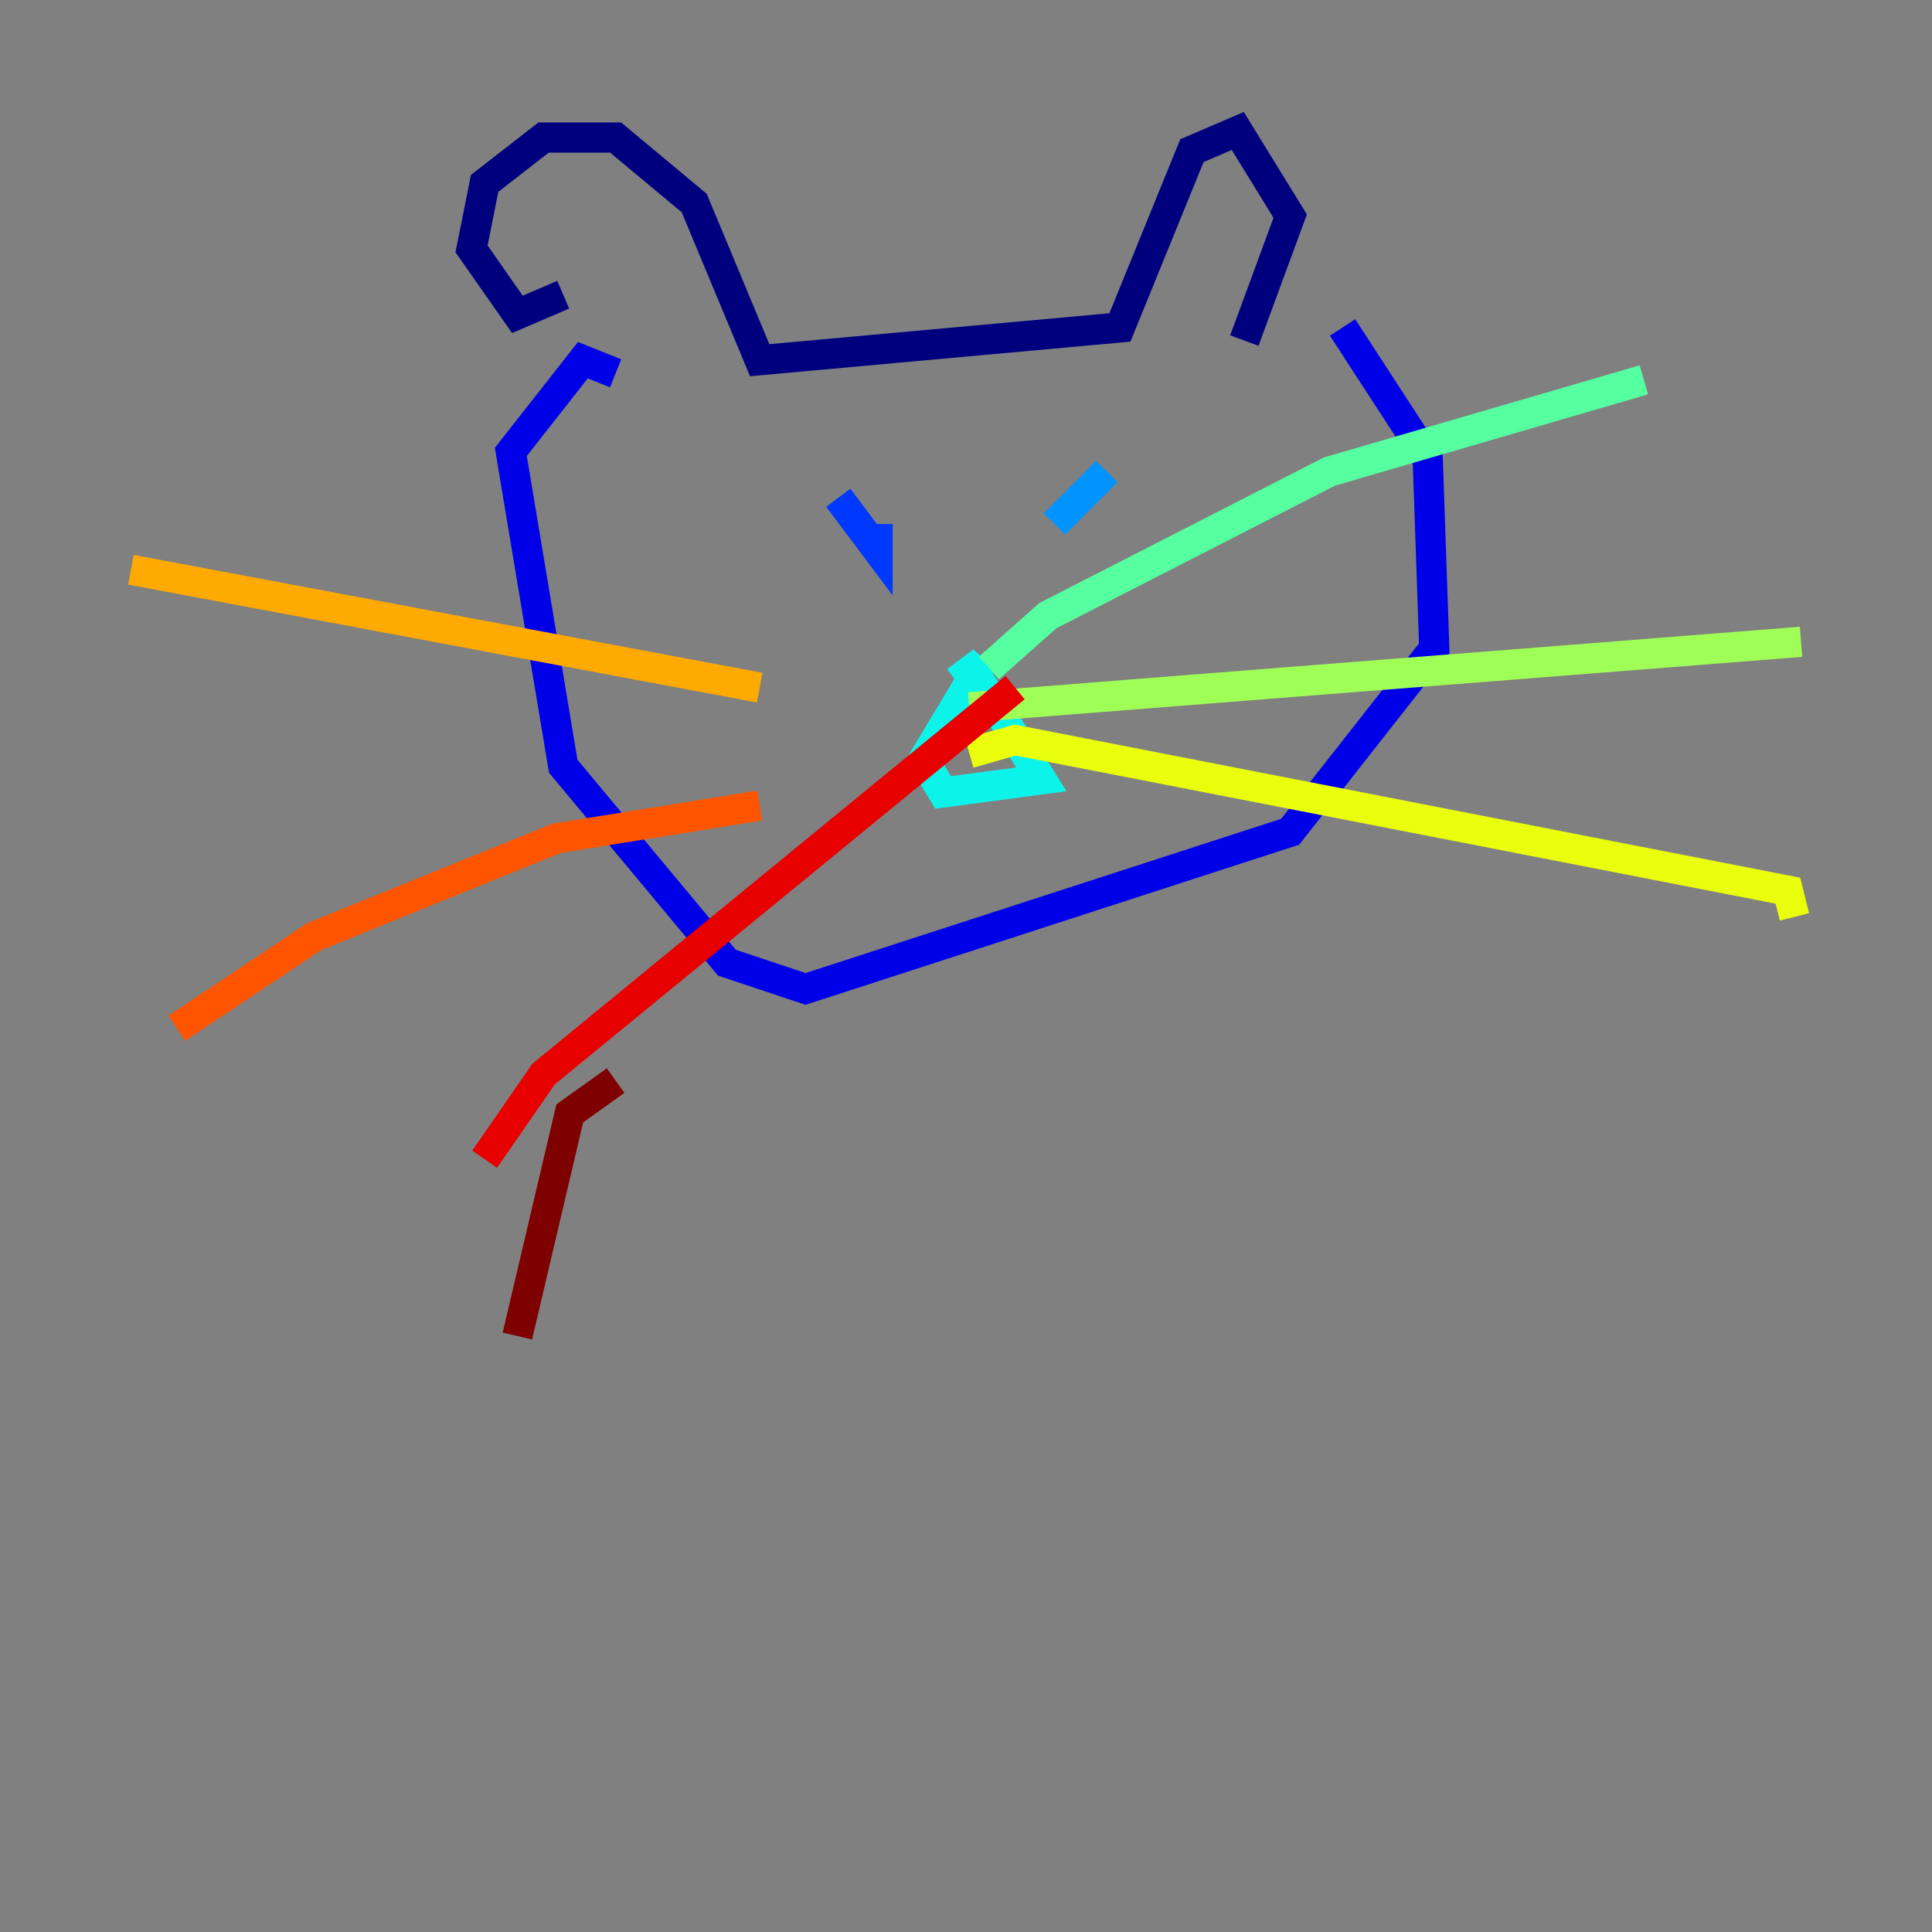 <?xml version="1.0" encoding="utf-8" ?>
<svg baseProfile="tiny" height="128" version="1.2" viewBox="0,0,128,128" width="128" xmlns="http://www.w3.org/2000/svg" xmlns:ev="http://www.w3.org/2001/xml-events" xmlns:xlink="http://www.w3.org/1999/xlink"><rect x="0" y="0" width="128" height="128" fill="#808080" stroke="none"/><defs /><polyline fill="none" points="37.315,19.525 34.278,20.827 31.241,16.488 32.108,12.149 36.014,9.112 40.786,9.112 45.993,13.451 50.332,23.864 74.197,21.695 78.969,9.98 82.007,8.678 85.478,14.319 82.441,22.563" stroke="#00007f" stroke-width="2" /><polyline fill="none" points="40.786,24.732 38.617,23.864 33.844,29.939 37.315,50.766 48.163,63.783 53.37,65.519 85.478,55.105 95.024,42.956 94.59,30.373 88.949,21.695" stroke="#0000e8" stroke-width="2" /><polyline fill="none" points="55.539,32.976 58.142,36.447 58.142,34.712" stroke="#0038ff" stroke-width="2" /><polyline fill="none" points="73.329,31.241 69.858,34.712" stroke="#0094ff" stroke-width="2" /><polyline fill="none" points="63.349,45.125 65.085,43.824 61.18,50.332 62.481,52.502 68.99,51.634 64.651,44.691" stroke="#0cf4ea" stroke-width="2" /><polyline fill="none" points="65.519,44.258 69.424,40.786 88.081,31.241 108.909,25.166" stroke="#56ffa0" stroke-width="2" /><polyline fill="none" points="64.217,46.861 119.322,42.522" stroke="#a0ff56" stroke-width="2" /><polyline fill="none" points="64.217,49.898 67.254,49.031 118.454,59.01 118.888,60.746" stroke="#eaff0c" stroke-width="2" /><polyline fill="none" points="50.332,45.559 8.678,37.749" stroke="#ffaa00" stroke-width="2" /><polyline fill="none" points="50.332,53.37 36.881,55.539 20.827,62.047 11.715,68.122" stroke="#ff5500" stroke-width="2" /><polyline fill="none" points="67.254,45.559 36.014,71.159 32.108,76.8" stroke="#e80000" stroke-width="2" /><polyline fill="none" points="40.786,71.593 37.749,73.763 34.278,88.515" stroke="#7f0000" stroke-width="2" /></svg>